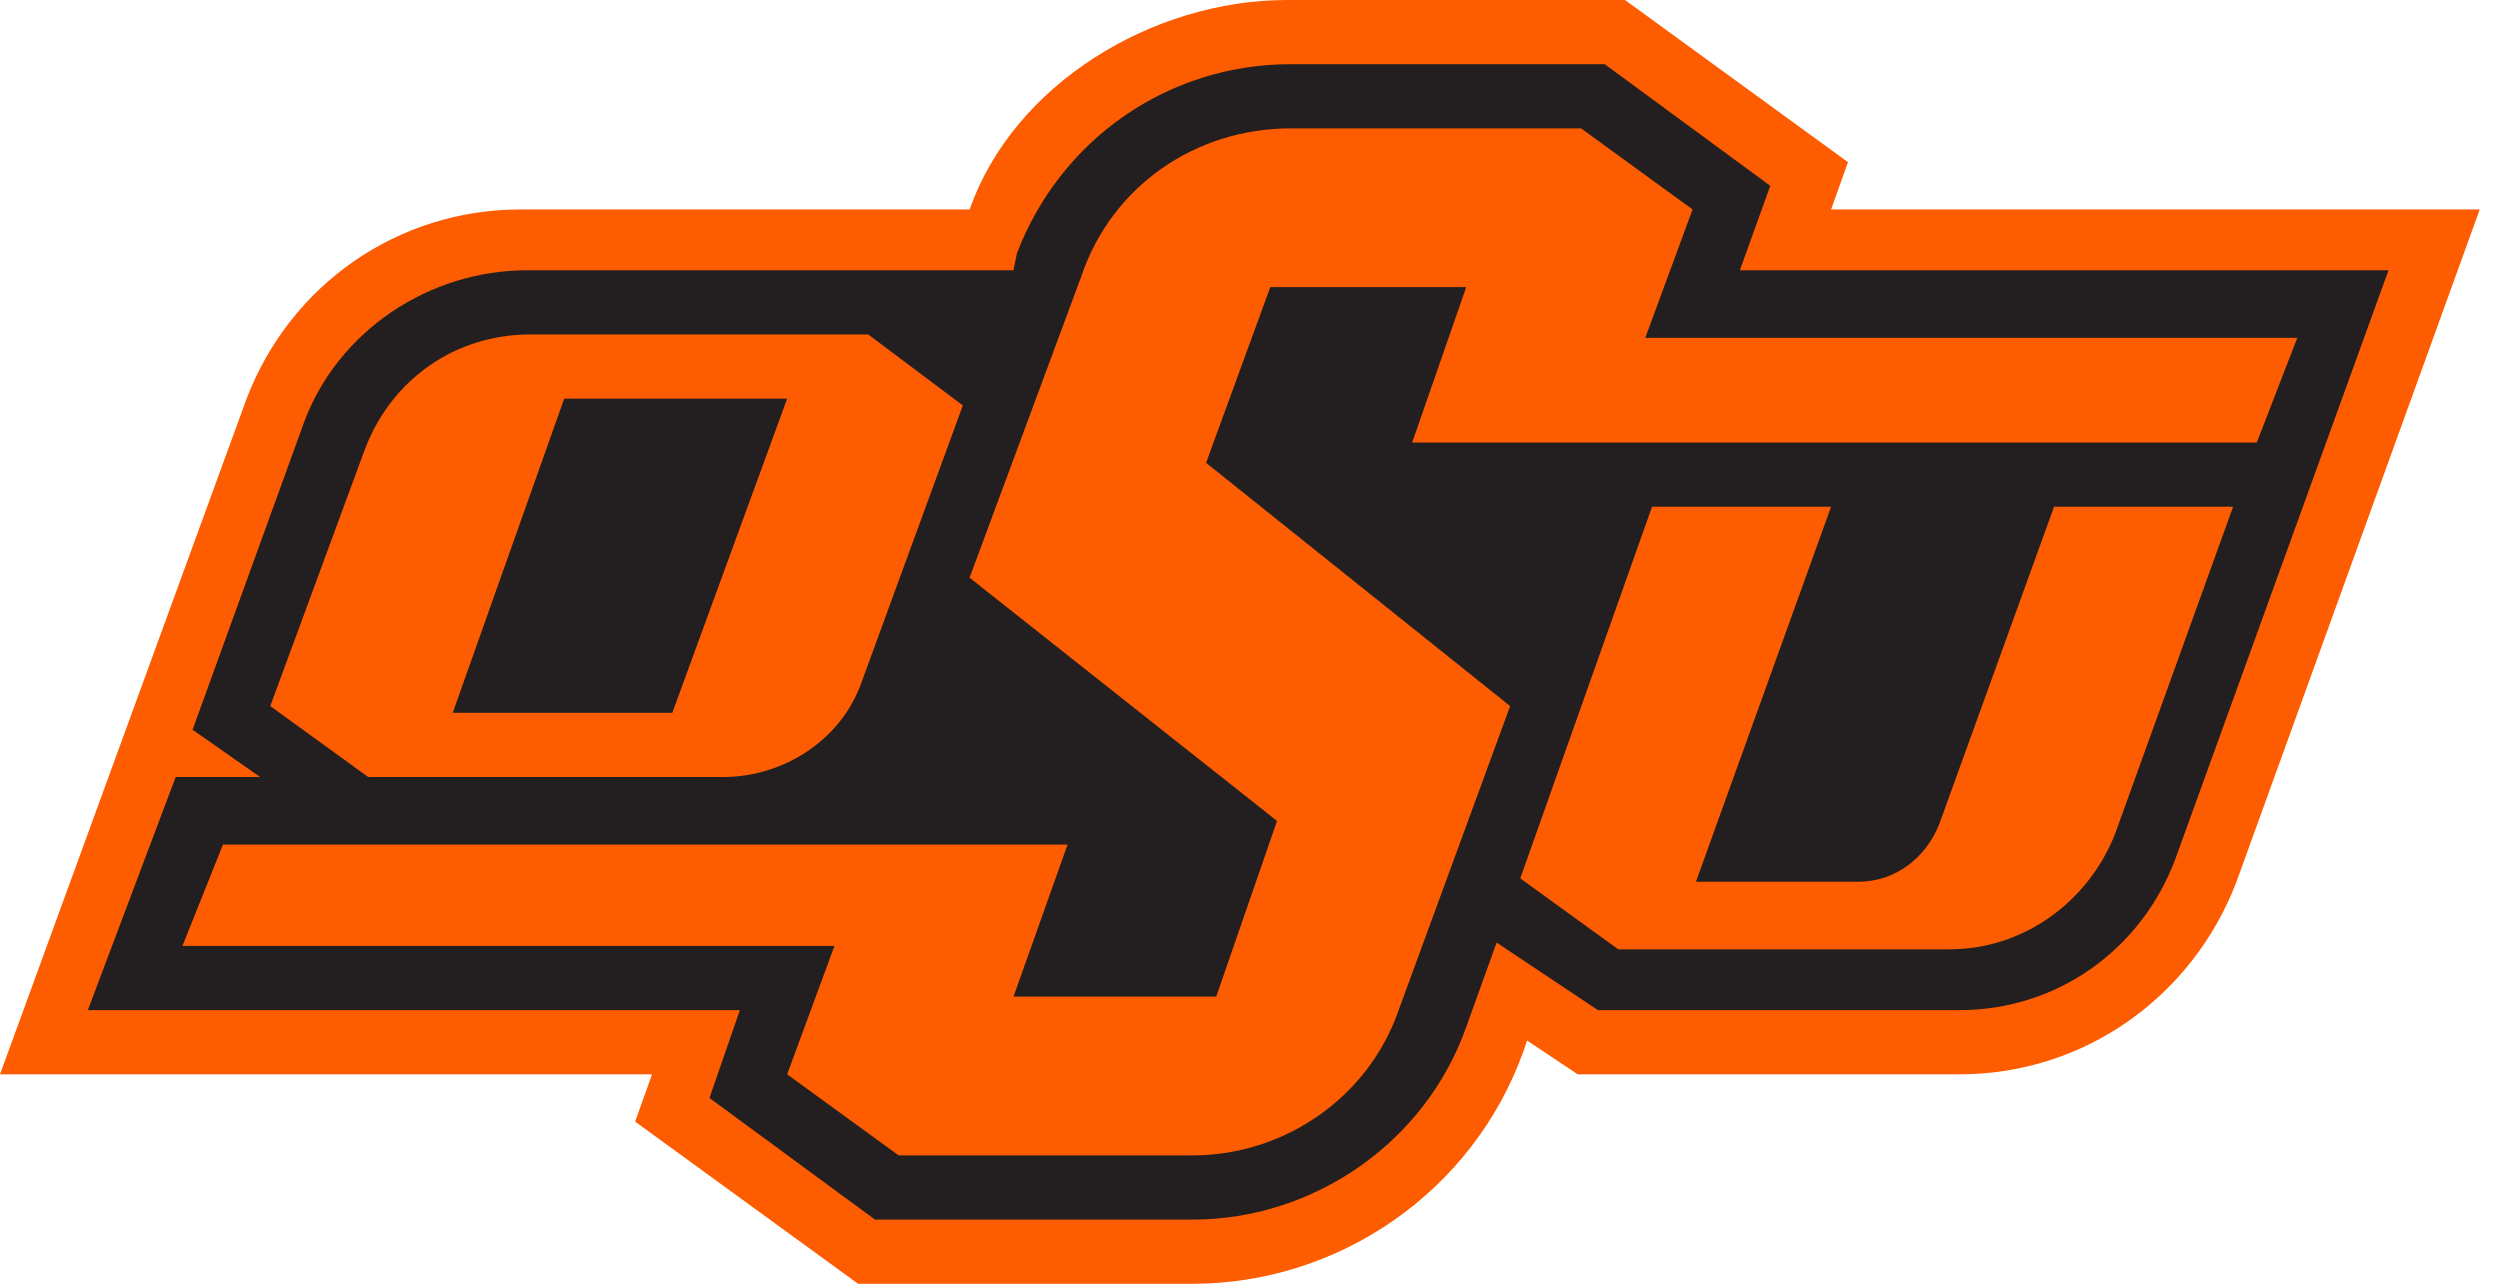 <svg version="1.2" xmlns="http://www.w3.org/2000/svg" viewBox="0 0 74 38" width="74" height="38"><style>.a{fill:#fe5c00}.b{fill:#231f20}</style><path class="a" d="m28.7 6.2h-13.3c-3.6 0-6.8 2.2-8.1 5.6l-7.3 20h19.3l-0.5 1.4 6.6 4.8h9.9c4.3 0 8.3-2.7 9.8-6.9l0.1-0.3 1.5 1h11.3c3.7 0 6.9-2.3 8.2-5.7l7.2-19.9h-19.2l0.5-1.4-6.6-4.8h-10c-4 0-8.1 2.5-9.4 6.2z"/><path class="b" d="m9 12.5l-3.3 9.1 2 1.4h-2.5l-2.6 6.9h19.3l-0.9 2.6 4.9 3.6h9.4c3.6 0 6.9-2.3 8.1-5.7l0.9-2.5 3 2h10.7c2.9 0 5.4-1.8 6.4-4.5l6.3-17.4h-19.2l0.9-2.5-4.9-3.6h-9.3c-3.6 0-6.8 2.2-8.1 5.6l-0.1 0.5h-14.4c-2.9 0-5.6 1.8-6.6 4.5z"/><path class="a" d="m48.7 10l1.4-3.8-3.3-2.4h-8.6c-2.8 0-5.3 1.7-6.2 4.4l-3.3 8.9 9.1 7.2-1.8 5.2h-6l1.6-4.5h-25l-1.2 3h19.3l-1.4 3.8 3.3 2.4h8.7c2.7 0 5.2-1.7 6.1-4.3l3.3-9-9-7.2 1.9-5.2h5.8l-1.6 4.6h25l1.2-3.1h-19.3zm-27.3 13c1.8 0 3.5-1.1 4.1-2.8l3-8.2-2.8-2.1h-10c-2.2 0-4.1 1.3-4.9 3.4l-2.8 7.6 2.9 2.1h10.5zm-4.7-11.2h6.6l-3.4 9.3h-6.5zm40.7 12.6c-0.4 1-1.3 1.7-2.4 1.7h-4.8l4-11.1h-5.3l-3.9 11 2.9 2.1h9.8c2.2 0 4.1-1.4 4.9-3.4l3.5-9.7h-5.3l-3.4 9.4z"/></svg>